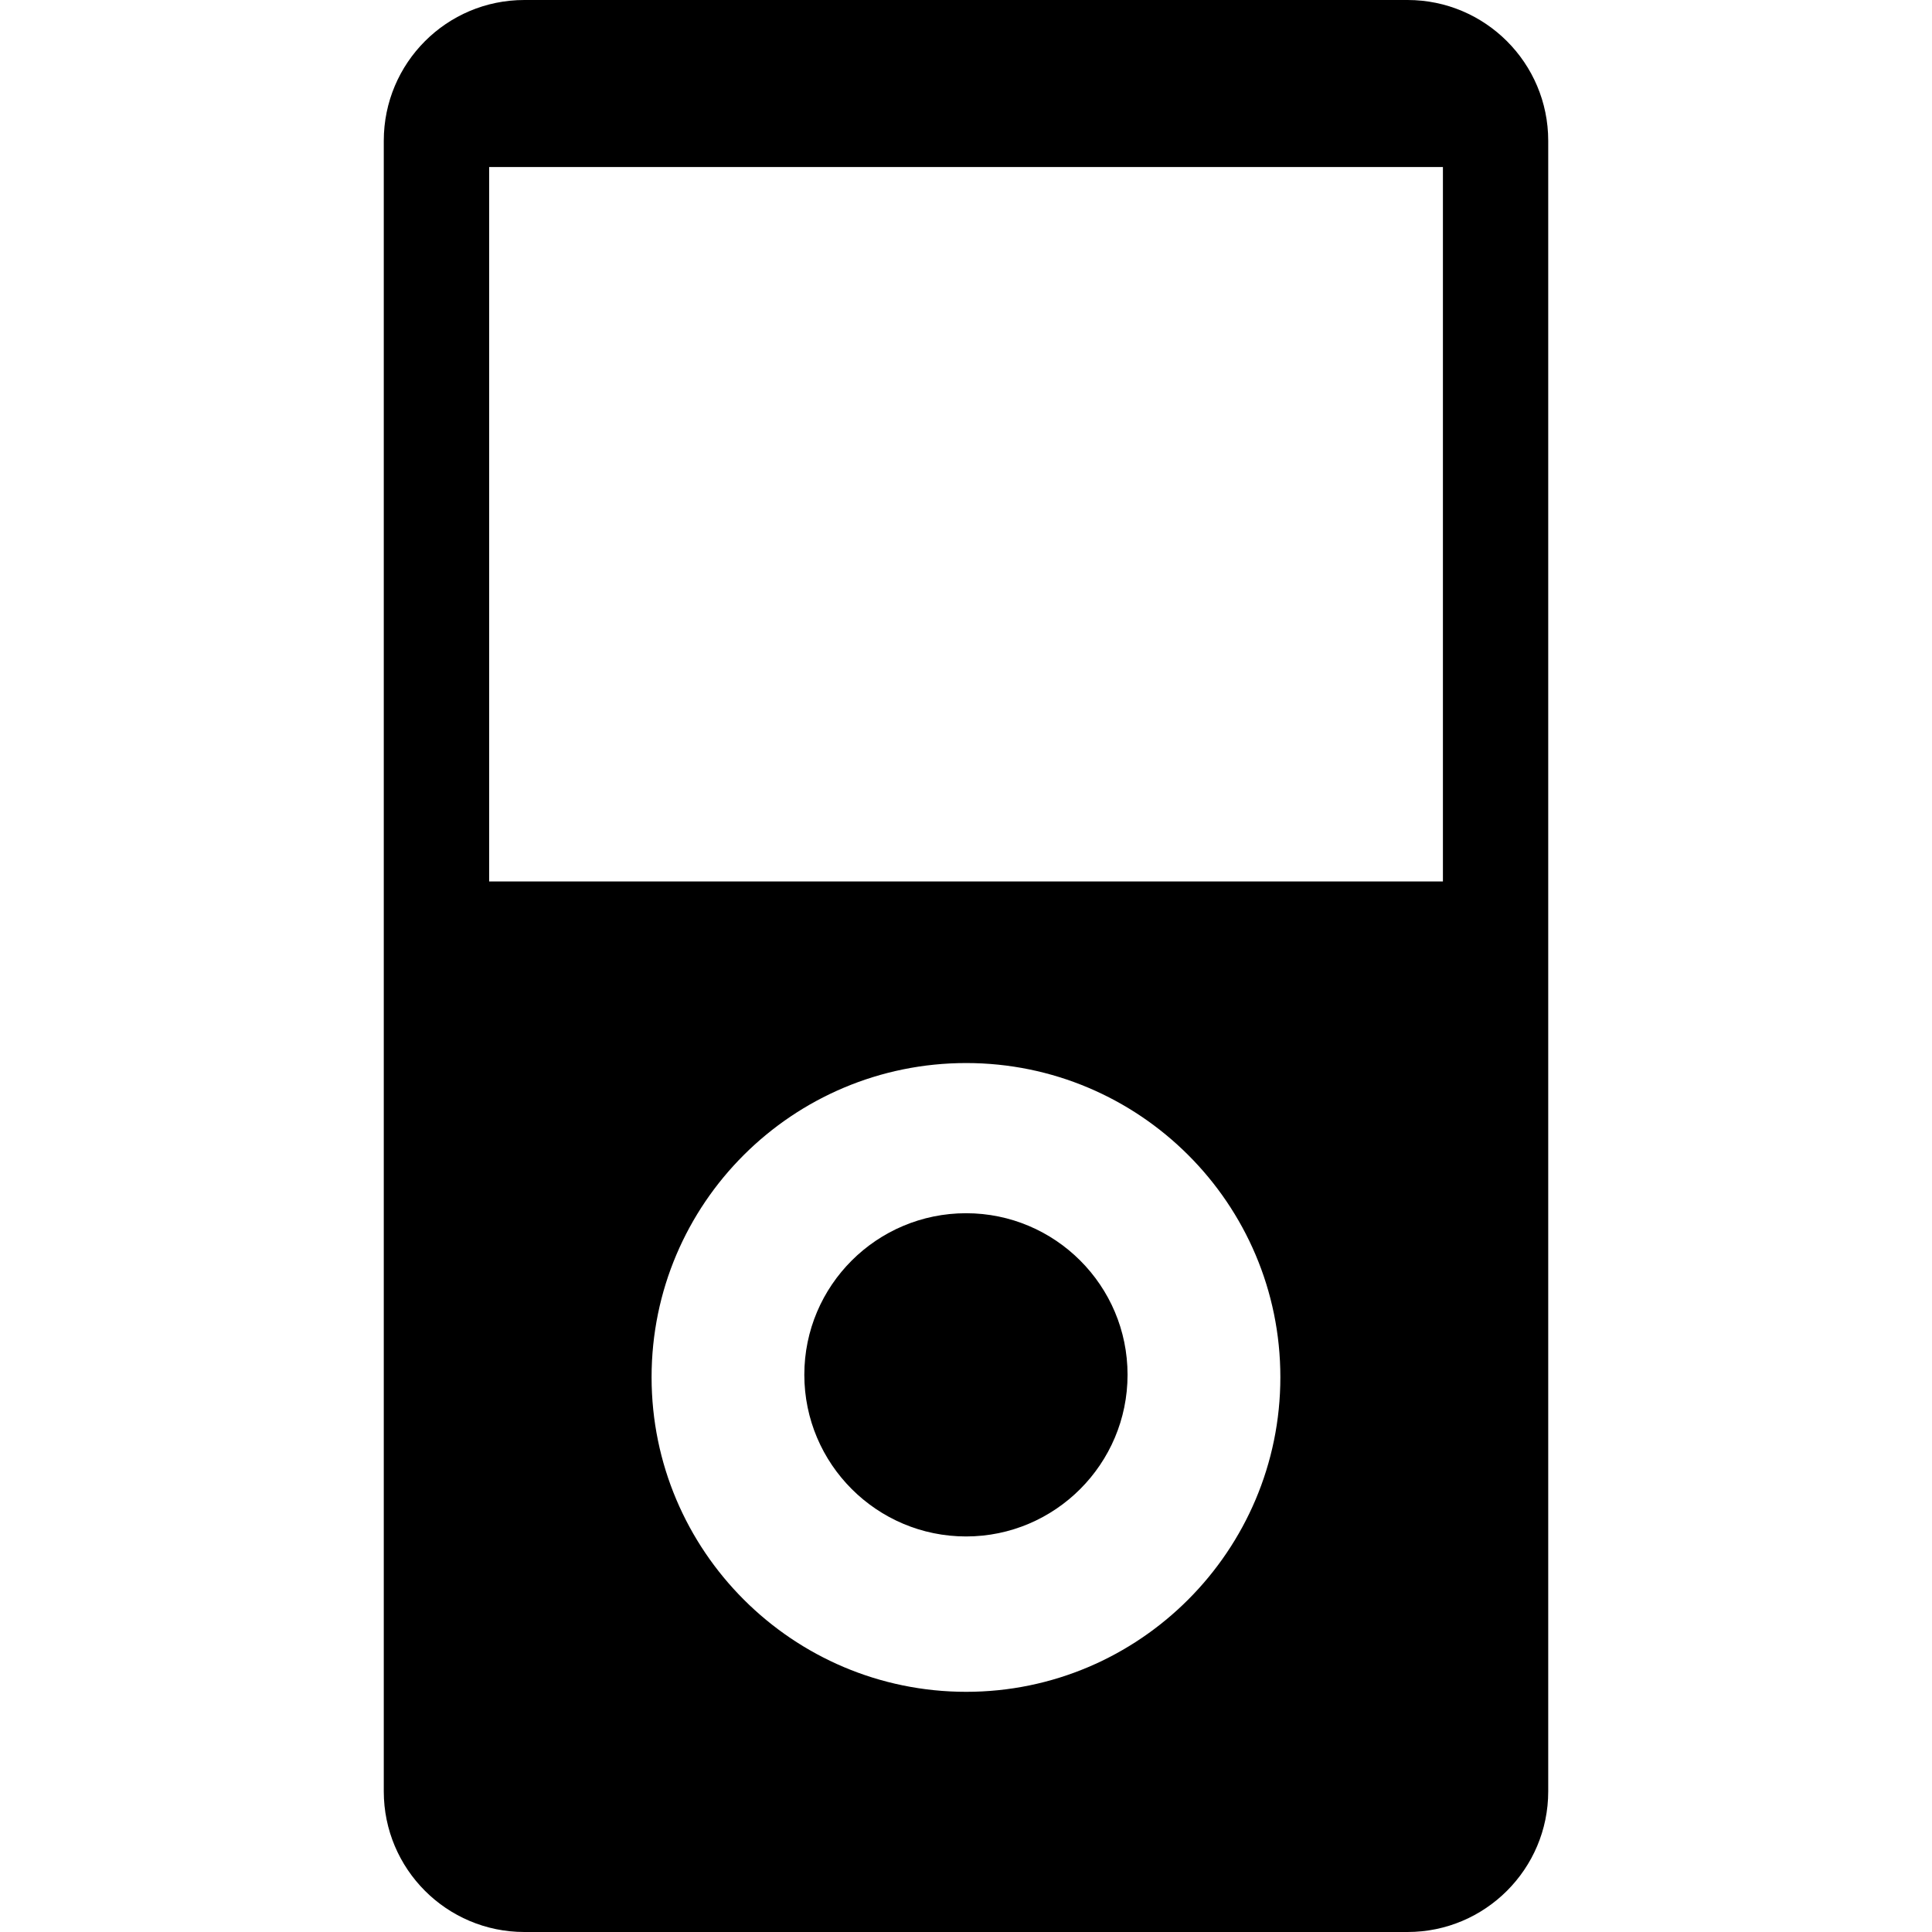 <svg xmlns="http://www.w3.org/2000/svg" xmlns:xlink="http://www.w3.org/1999/xlink" version="1.1" id="imgView" x="0px" y="0px" viewBox="0 0 31.685 31.685" style="enable-background:new 0 0 31.685 31.685;" xml:space="preserve" class="detail convertSvgInline replaced-svg" width="26" height="26" data-id="685" data-kw="music250">
<g>
	<path d="M23.084,0H8.6C7.324,0,6.294,1.034,6.294,2.309v27.07c0,1.271,1.03,2.306,2.306,2.306h14.484   c1.273,0,2.307-1.034,2.307-2.306V2.309C25.391,1.034,24.357,0,23.084,0z M15.846,27.746c-2.846,0-5.16-2.312-5.16-5.16   c0-2.849,2.314-5.152,5.16-5.152c2.838,0,5.152,2.304,5.152,5.152C20.998,25.433,18.684,27.746,15.846,27.746z M15.844,25.198   c-1.463,0-2.653-1.188-2.653-2.652s1.19-2.649,2.653-2.649c1.459,0,2.648,1.185,2.648,2.649S17.303,25.198,15.844,25.198z    M23.663,14.456H8.022V2.739h15.642v11.717H23.663z"></path>
</g>
</svg>